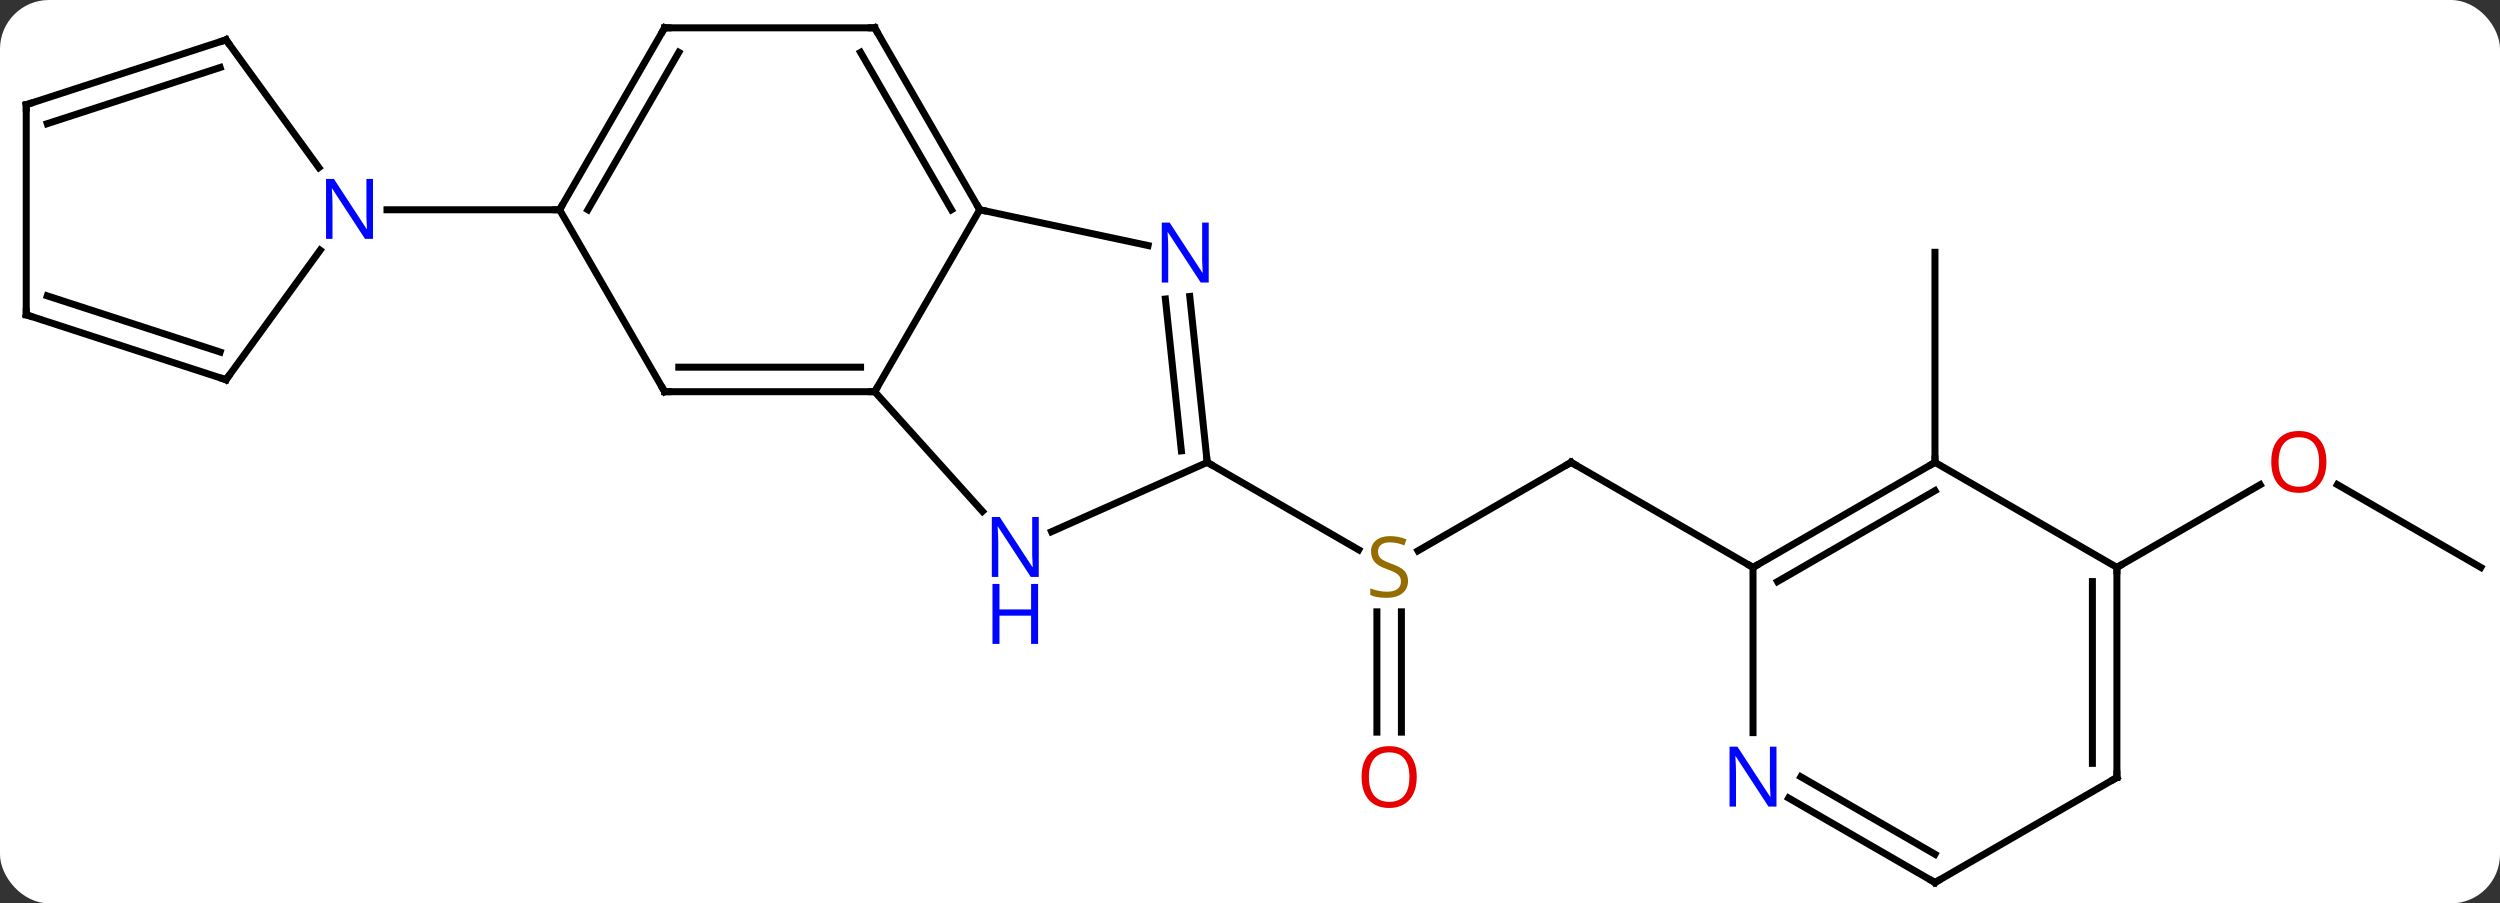 <svg width="357" viewBox="0 0 357 129" style="fill-opacity:1; color-rendering:auto; color-interpolation:auto; text-rendering:auto; stroke:black; stroke-linecap:square; stroke-miterlimit:10; shape-rendering:auto; stroke-opacity:1; fill:black; stroke-dasharray:none; font-weight:normal; stroke-width:1; font-family:'Open Sans'; font-style:normal; stroke-linejoin:miter; font-size:12; stroke-dashoffset:0; image-rendering:auto;" height="129" class="cas-substance-image" xmlns:xlink="http://www.w3.org/1999/xlink" xmlns="http://www.w3.org/2000/svg"><rect x="0" y="0" width="357" height="129" fill="#333333" stroke="none"/><svg class="cas-substance-single-component"><rect y="0" x="0" width="357" stroke="none" ry="7" rx="7" height="129" fill="white" class="cas-substance-group"/><svg y="0" x="0" width="357" viewBox="0 0 357 129" style="fill:black;" height="129" class="cas-substance-single-component-image"><svg><g><g transform="translate(179,65)" style="text-rendering:geometricPrecision; color-rendering:optimizeQuality; color-interpolation:linearRGB; stroke-linecap:butt; image-rendering:optimizeQuality;"><line y2="1.026" y1="13.648" x2="45.351" x1="23.49" style="fill:none;"/><line y2="39.549" y1="22.37" x2="17.621" x1="17.621" style="fill:none;"/><line y2="39.549" y1="22.37" x2="21.121" x1="21.121" style="fill:none;"/><line y2="1.026" y1="13.515" x2="-6.609" x1="15.022" style="fill:none;"/><line y2="16.026" y1="1.026" x2="71.331" x1="45.351" style="fill:none;"/><line y2="1.026" y1="-28.974" x2="97.314" x1="97.314" style="fill:none;"/><line y2="16.026" y1="4.205" x2="175.254" x1="154.779" style="fill:none;"/><line y2="16.026" y1="4.215" x2="123.294" x1="143.751" style="fill:none;"/><line y2="-35.046" y1="-9.066" x2="-39.09" x1="-54.09" style="fill:none;"/><line y2="-9.066" y1="-9.066" x2="-84.09" x1="-54.09" style="fill:none;"/><line y2="-12.566" y1="-12.566" x2="-82.069" x1="-56.111" style="fill:none;"/><line y2="8.021" y1="-9.066" x2="-38.707" x1="-54.09" style="fill:none;"/><line y2="-29.937" y1="-35.046" x2="-15.055" x1="-39.09" style="fill:none;"/><line y2="-61.026" y1="-35.046" x2="-54.09" x1="-39.09" style="fill:none;"/><line y2="-57.526" y1="-35.046" x2="-56.111" x1="-43.132" style="fill:none;"/><line y2="-35.046" y1="-9.066" x2="-99.09" x1="-84.09" style="fill:none;"/><line y2="1.026" y1="10.924" x2="-6.609" x1="-28.838" style="fill:none;"/><line y2="1.026" y1="-22.664" x2="-6.609" x1="-9.101" style="fill:none;"/><line y2="-0.618" y1="-22.298" x2="-10.301" x1="-12.581" style="fill:none;"/><line y2="-61.026" y1="-61.026" x2="-84.09" x1="-54.09" style="fill:none;"/><line y2="-61.026" y1="-35.046" x2="-84.09" x1="-99.09" style="fill:none;"/><line y2="-57.526" y1="-35.046" x2="-82.069" x1="-95.049" style="fill:none;"/><line y2="-35.046" y1="-35.046" x2="-123.738" x1="-99.09" style="fill:none;"/><line y2="-59.316" y1="-41.07" x2="-146.724" x1="-133.467" style="fill:none;"/><line y2="-10.776" y1="-29.272" x2="-146.724" x1="-133.285" style="fill:none;"/><line y2="-50.046" y1="-59.316" x2="-175.254" x1="-146.724" style="fill:none;"/><line y2="-47.342" y1="-55.363" x2="-172.251" x1="-147.564" style="fill:none;"/><line y2="-20.046" y1="-10.776" x2="-175.254" x1="-146.724" style="fill:none;"/><line y2="-22.75" y1="-14.729" x2="-172.251" x1="-147.564" style="fill:none;"/><line y2="-20.046" y1="-50.046" x2="-175.254" x1="-175.254" style="fill:none;"/><line y2="1.026" y1="16.026" x2="97.314" x1="71.331" style="fill:none;"/><line y2="5.067" y1="18.047" x2="97.314" x1="74.831" style="fill:none;"/><line y2="39.62" y1="16.026" x2="71.331" x1="71.331" style="fill:none;"/><line y2="16.026" y1="1.026" x2="123.294" x1="97.314" style="fill:none;"/><line y2="61.026" y1="48.961" x2="97.314" x1="76.415" style="fill:none;"/><line y2="56.984" y1="45.93" x2="97.314" x1="78.165" style="fill:none;"/><line y2="46.026" y1="16.026" x2="123.294" x1="123.294" style="fill:none;"/><line y2="44.005" y1="18.047" x2="119.794" x1="119.794" style="fill:none;"/><line y2="46.026" y1="61.026" x2="123.294" x1="97.314" style="fill:none;"/></g><g transform="translate(179,65)" style="fill:rgb(148,108,0); text-rendering:geometricPrecision; color-rendering:optimizeQuality; image-rendering:optimizeQuality; font-family:'Open Sans'; stroke:rgb(148,108,0); color-interpolation:linearRGB;"><path style="stroke:none;" d="M22.066 17.963 Q22.066 19.088 21.246 19.729 Q20.426 20.37 19.019 20.37 Q17.488 20.37 16.676 19.963 L16.676 19.01 Q17.207 19.229 17.824 19.362 Q18.441 19.495 19.051 19.495 Q20.051 19.495 20.551 19.112 Q21.051 18.729 21.051 18.057 Q21.051 17.62 20.871 17.331 Q20.691 17.042 20.277 16.799 Q19.863 16.557 19.004 16.26 Q17.816 15.838 17.301 15.253 Q16.785 14.667 16.785 13.713 Q16.785 12.729 17.527 12.143 Q18.269 11.557 19.504 11.557 Q20.769 11.557 21.848 12.026 L21.535 12.885 Q20.473 12.448 19.473 12.448 Q18.676 12.448 18.23 12.784 Q17.785 13.12 17.785 13.729 Q17.785 14.167 17.949 14.456 Q18.113 14.745 18.504 14.979 Q18.894 15.213 19.707 15.51 Q21.051 15.979 21.558 16.534 Q22.066 17.088 22.066 17.963 Z"/></g><g transform="translate(179,65)" style="stroke-linecap:butt; text-rendering:geometricPrecision; color-rendering:optimizeQuality; image-rendering:optimizeQuality; font-family:'Open Sans'; color-interpolation:linearRGB; stroke-miterlimit:5;"><path style="fill:none;" d="M44.918 1.276 L45.351 1.026 L45.784 1.276"/><path style="fill:rgb(230,0,0); stroke:none;" d="M23.308 45.956 Q23.308 48.018 22.269 49.198 Q21.23 50.378 19.387 50.378 Q17.496 50.378 16.465 49.214 Q15.434 48.049 15.434 45.94 Q15.434 43.846 16.465 42.698 Q17.496 41.549 19.387 41.549 Q21.246 41.549 22.277 42.721 Q23.308 43.893 23.308 45.956 ZM16.48 45.956 Q16.48 47.69 17.223 48.596 Q17.965 49.503 19.387 49.503 Q20.808 49.503 21.535 48.604 Q22.262 47.706 22.262 45.956 Q22.262 44.221 21.535 43.331 Q20.808 42.44 19.387 42.44 Q17.965 42.44 17.223 43.339 Q16.48 44.237 16.48 45.956 Z"/><path style="fill:rgb(230,0,0); stroke:none;" d="M153.212 0.956 Q153.212 3.018 152.172 4.198 Q151.133 5.378 149.29 5.378 Q147.399 5.378 146.368 4.213 Q145.337 3.049 145.337 0.94 Q145.337 -1.154 146.368 -2.302 Q147.399 -3.451 149.29 -3.451 Q151.149 -3.451 152.18 -2.279 Q153.212 -1.107 153.212 0.956 ZM146.383 0.956 Q146.383 2.69 147.126 3.596 Q147.868 4.503 149.29 4.503 Q150.712 4.503 151.438 3.604 Q152.165 2.706 152.165 0.956 Q152.165 -0.779 151.438 -1.669 Q150.712 -2.56 149.29 -2.56 Q147.868 -2.56 147.126 -1.661 Q146.383 -0.763 146.383 0.956 Z"/><path style="fill:none;" d="M-54.59 -9.066 L-54.09 -9.066 L-53.84 -9.499"/><path style="fill:none;" d="M-39.34 -35.479 L-39.09 -35.046 L-38.601 -34.942"/><path style="fill:none;" d="M-83.59 -9.066 L-84.09 -9.066 L-84.34 -9.499"/><path style="fill:rgb(0,5,255); stroke:none;" d="M-30.665 17.386 L-31.806 17.386 L-36.494 10.199 L-36.54 10.199 Q-36.447 11.464 -36.447 12.511 L-36.447 17.386 L-37.369 17.386 L-37.369 8.824 L-36.244 8.824 L-31.572 15.98 L-31.525 15.98 Q-31.525 15.824 -31.572 14.964 Q-31.619 14.105 -31.603 13.73 L-31.603 8.824 L-30.665 8.824 L-30.665 17.386 Z"/><path style="fill:rgb(0,5,255); stroke:none;" d="M-30.759 26.949 L-31.759 26.949 L-31.759 22.918 L-36.275 22.918 L-36.275 26.949 L-37.275 26.949 L-37.275 18.386 L-36.275 18.386 L-36.275 22.027 L-31.759 22.027 L-31.759 18.386 L-30.759 18.386 L-30.759 26.949 Z"/><path style="fill:rgb(0,5,255); stroke:none;" d="M-6.395 -24.653 L-7.536 -24.653 L-12.224 -31.84 L-12.27 -31.84 Q-12.177 -30.575 -12.177 -29.528 L-12.177 -24.653 L-13.099 -24.653 L-13.099 -33.215 L-11.974 -33.215 L-7.302 -26.059 L-7.255 -26.059 Q-7.255 -26.215 -7.302 -27.075 Q-7.349 -27.934 -7.333 -28.309 L-7.333 -33.215 L-6.395 -33.215 L-6.395 -24.653 Z"/><path style="fill:none;" d="M-53.84 -60.593 L-54.09 -61.026 L-54.59 -61.026"/><path style="fill:none;" d="M-98.84 -35.479 L-99.09 -35.046 L-99.59 -35.046"/><path style="fill:none;" d="M-6.661 0.529 L-6.609 1.026 L-6.176 1.276"/><path style="fill:none;" d="M-83.59 -61.026 L-84.09 -61.026 L-84.34 -60.593"/><path style="fill:rgb(0,5,255); stroke:none;" d="M-125.738 -30.89 L-126.879 -30.89 L-131.567 -38.077 L-131.613 -38.077 Q-131.52 -36.812 -131.52 -35.765 L-131.52 -30.89 L-132.442 -30.89 L-132.442 -39.452 L-131.317 -39.452 L-126.645 -32.296 L-126.598 -32.296 Q-126.598 -32.452 -126.645 -33.312 Q-126.692 -34.171 -126.676 -34.546 L-126.676 -39.452 L-125.738 -39.452 L-125.738 -30.89 Z"/><path style="fill:none;" d="M-146.43 -58.911 L-146.724 -59.316 L-147.2 -59.161"/><path style="fill:none;" d="M-146.43 -11.181 L-146.724 -10.776 L-147.2 -10.931"/><path style="fill:none;" d="M-174.779 -50.2 L-175.254 -50.046 L-175.254 -49.546"/><path style="fill:none;" d="M-174.779 -19.892 L-175.254 -20.046 L-175.254 -20.546"/><path style="fill:none;" d="M71.764 15.776 L71.331 16.026 L70.898 15.776"/><path style="fill:none;" d="M96.881 1.276 L97.314 1.026 L97.314 0.526"/><path style="fill:rgb(0,5,255); stroke:none;" d="M74.683 50.182 L73.542 50.182 L68.854 42.995 L68.808 42.995 Q68.901 44.26 68.901 45.307 L68.901 50.182 L67.979 50.182 L67.979 41.62 L69.104 41.62 L73.776 48.776 L73.823 48.776 Q73.823 48.62 73.776 47.76 Q73.729 46.901 73.745 46.526 L73.745 41.62 L74.683 41.62 L74.683 50.182 Z"/><path style="fill:none;" d="M123.294 16.526 L123.294 16.026 L123.727 15.776"/><path style="fill:none;" d="M96.881 60.776 L97.314 61.026 L97.747 60.776"/><path style="fill:none;" d="M123.294 45.526 L123.294 46.026 L122.861 46.276"/></g></g></svg></svg></svg></svg>